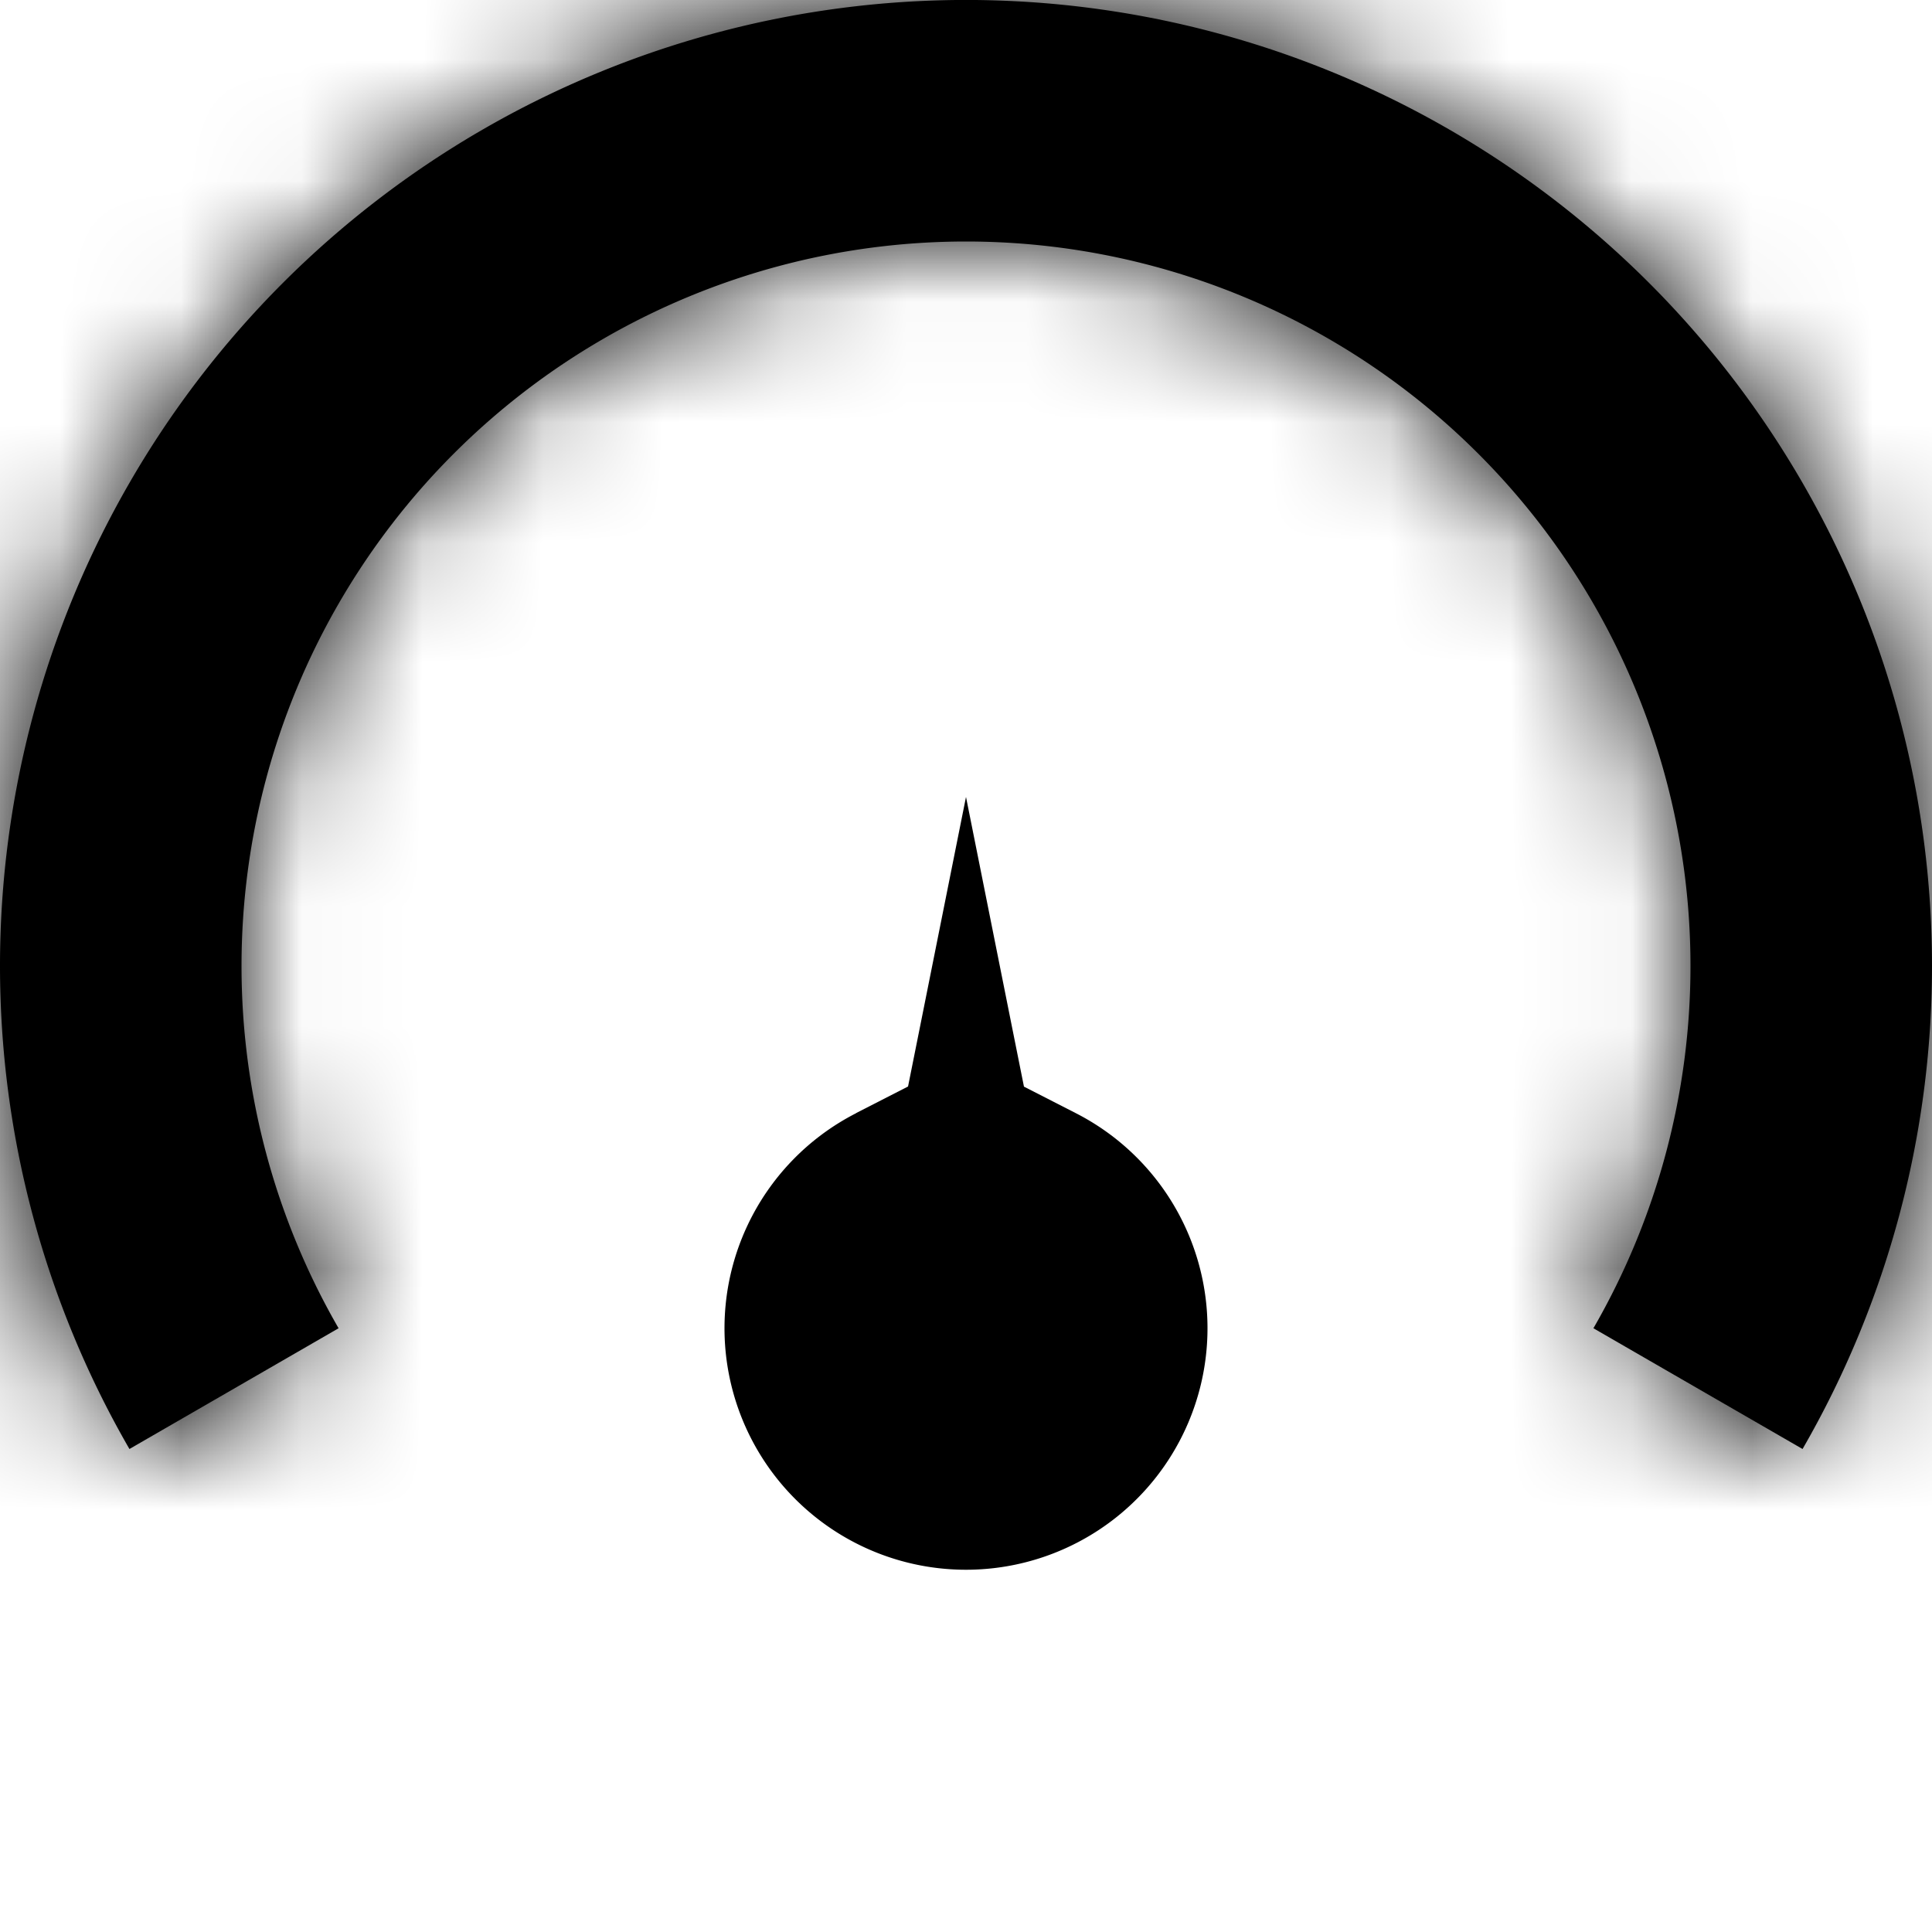 <svg xmlns="http://www.w3.org/2000/svg" width="16" height="16" viewBox="0 0 16 16" fill="currentColor"><mask id="a"><path fill-rule="evenodd" clip-rule="evenodd" d="M8 2a6 6 0 0 0-5.196 9l-1.732 1a8 8 0 1 1 13.856 0l-1.732-1A6 6 0 0 0 8 2z"></path></mask><path fill-rule="evenodd" clip-rule="evenodd" d="M8 2a6 6 0 0 0-5.196 9l-1.732 1a8 8 0 1 1 13.856 0l-1.732-1A6 6 0 0 0 8 2z"></path><path d="M5 2.804l1 1.732-1-1.732zM8 2v2-2zM2.804 5l1.732 1-1.732-1zm0 6l1 1.732 1.732-1-1-1.732-1.732 1zm-1.732 1L-.66 13l1 1.732 1.732-1-1-1.732zm0-8L-.66 3l1.732 1zM4 1.072L3-.66l1 1.732zm8 0l-1 1.732 1-1.732zM14.928 4l-1.732 1 1.732-1zm0 8l-1 1.732 1.732 1 1-1.732-1.732-1zm-1.732-1l-1.732-1-1 1.732 1.732 1 1-1.732zm0-6l1.732-1-1.732 1zM11 2.804l1-1.732-1 1.732zM6 4.536A4 4 0 0 1 8 4V0a8 8 0 0 0-4 1.072l2 3.464zM4.536 6A4 4 0 0 1 6 4.536L4 1.072A8 8 0 0 0 1.072 4l3.464 2zM4 8a4 4 0 0 1 .536-2L1.072 4A8 8 0 0 0 0 8h4zm.536 2A4 4 0 0 1 4 8H0a8 8 0 0 0 1.072 4l3.464-2zm-2.464 3.732l1.732-1-2-3.464-1.732 1 2 3.464zM-2 8a10 10 0 0 0 1.34 5l3.464-2A6 6 0 0 1 2 8h-4zm1.34-5A10 10 0 0 0-2 8h4a6 6 0 0 1 .804-3L-.66 3zM3-.66A10 10 0 0 0-.66 3l3.464 2A6 6 0 0 1 5 2.804L3-.66zM8-2A10 10 0 0 0 3-.66l2 3.464A6 6 0 0 1 8 2v-4zm5 1.34A10 10 0 0 0 8-2v4a6 6 0 0 1 3 .804L13-.66zM16.66 3A10 10 0 0 0 13-.66l-2 3.464A6 6 0 0 1 13.196 5l3.464-2zM18 8a10 10 0 0 0-1.34-5l-3.464 2A6 6 0 0 1 14 8h4zm-1.34 5A10 10 0 0 0 18 8h-4a6 6 0 0 1-.804 3l3.464 2zm-4.464-.268l1.732 1 2-3.464-1.732-1-2 3.464zM12 8a4 4 0 0 1-.536 2l3.464 2A8 8 0 0 0 16 8h-4zm-.536-2A4 4 0 0 1 12 8h4a8 8 0 0 0-1.072-4l-3.464 2zM10 4.536A4 4 0 0 1 11.464 6l3.464-2A8 8 0 0 0 12 1.072l-2 3.464zM8 4a4 4 0 0 1 2 .536l2-3.464A8 8 0 0 0 8 0v4z" mask="url(#a)"></path><path d="M7.09 9.218l.43-.22.095-.474L8 6.6l.385 1.925.095.474.43.22a2 2 0 1 1-1.82 0z"></path></svg>